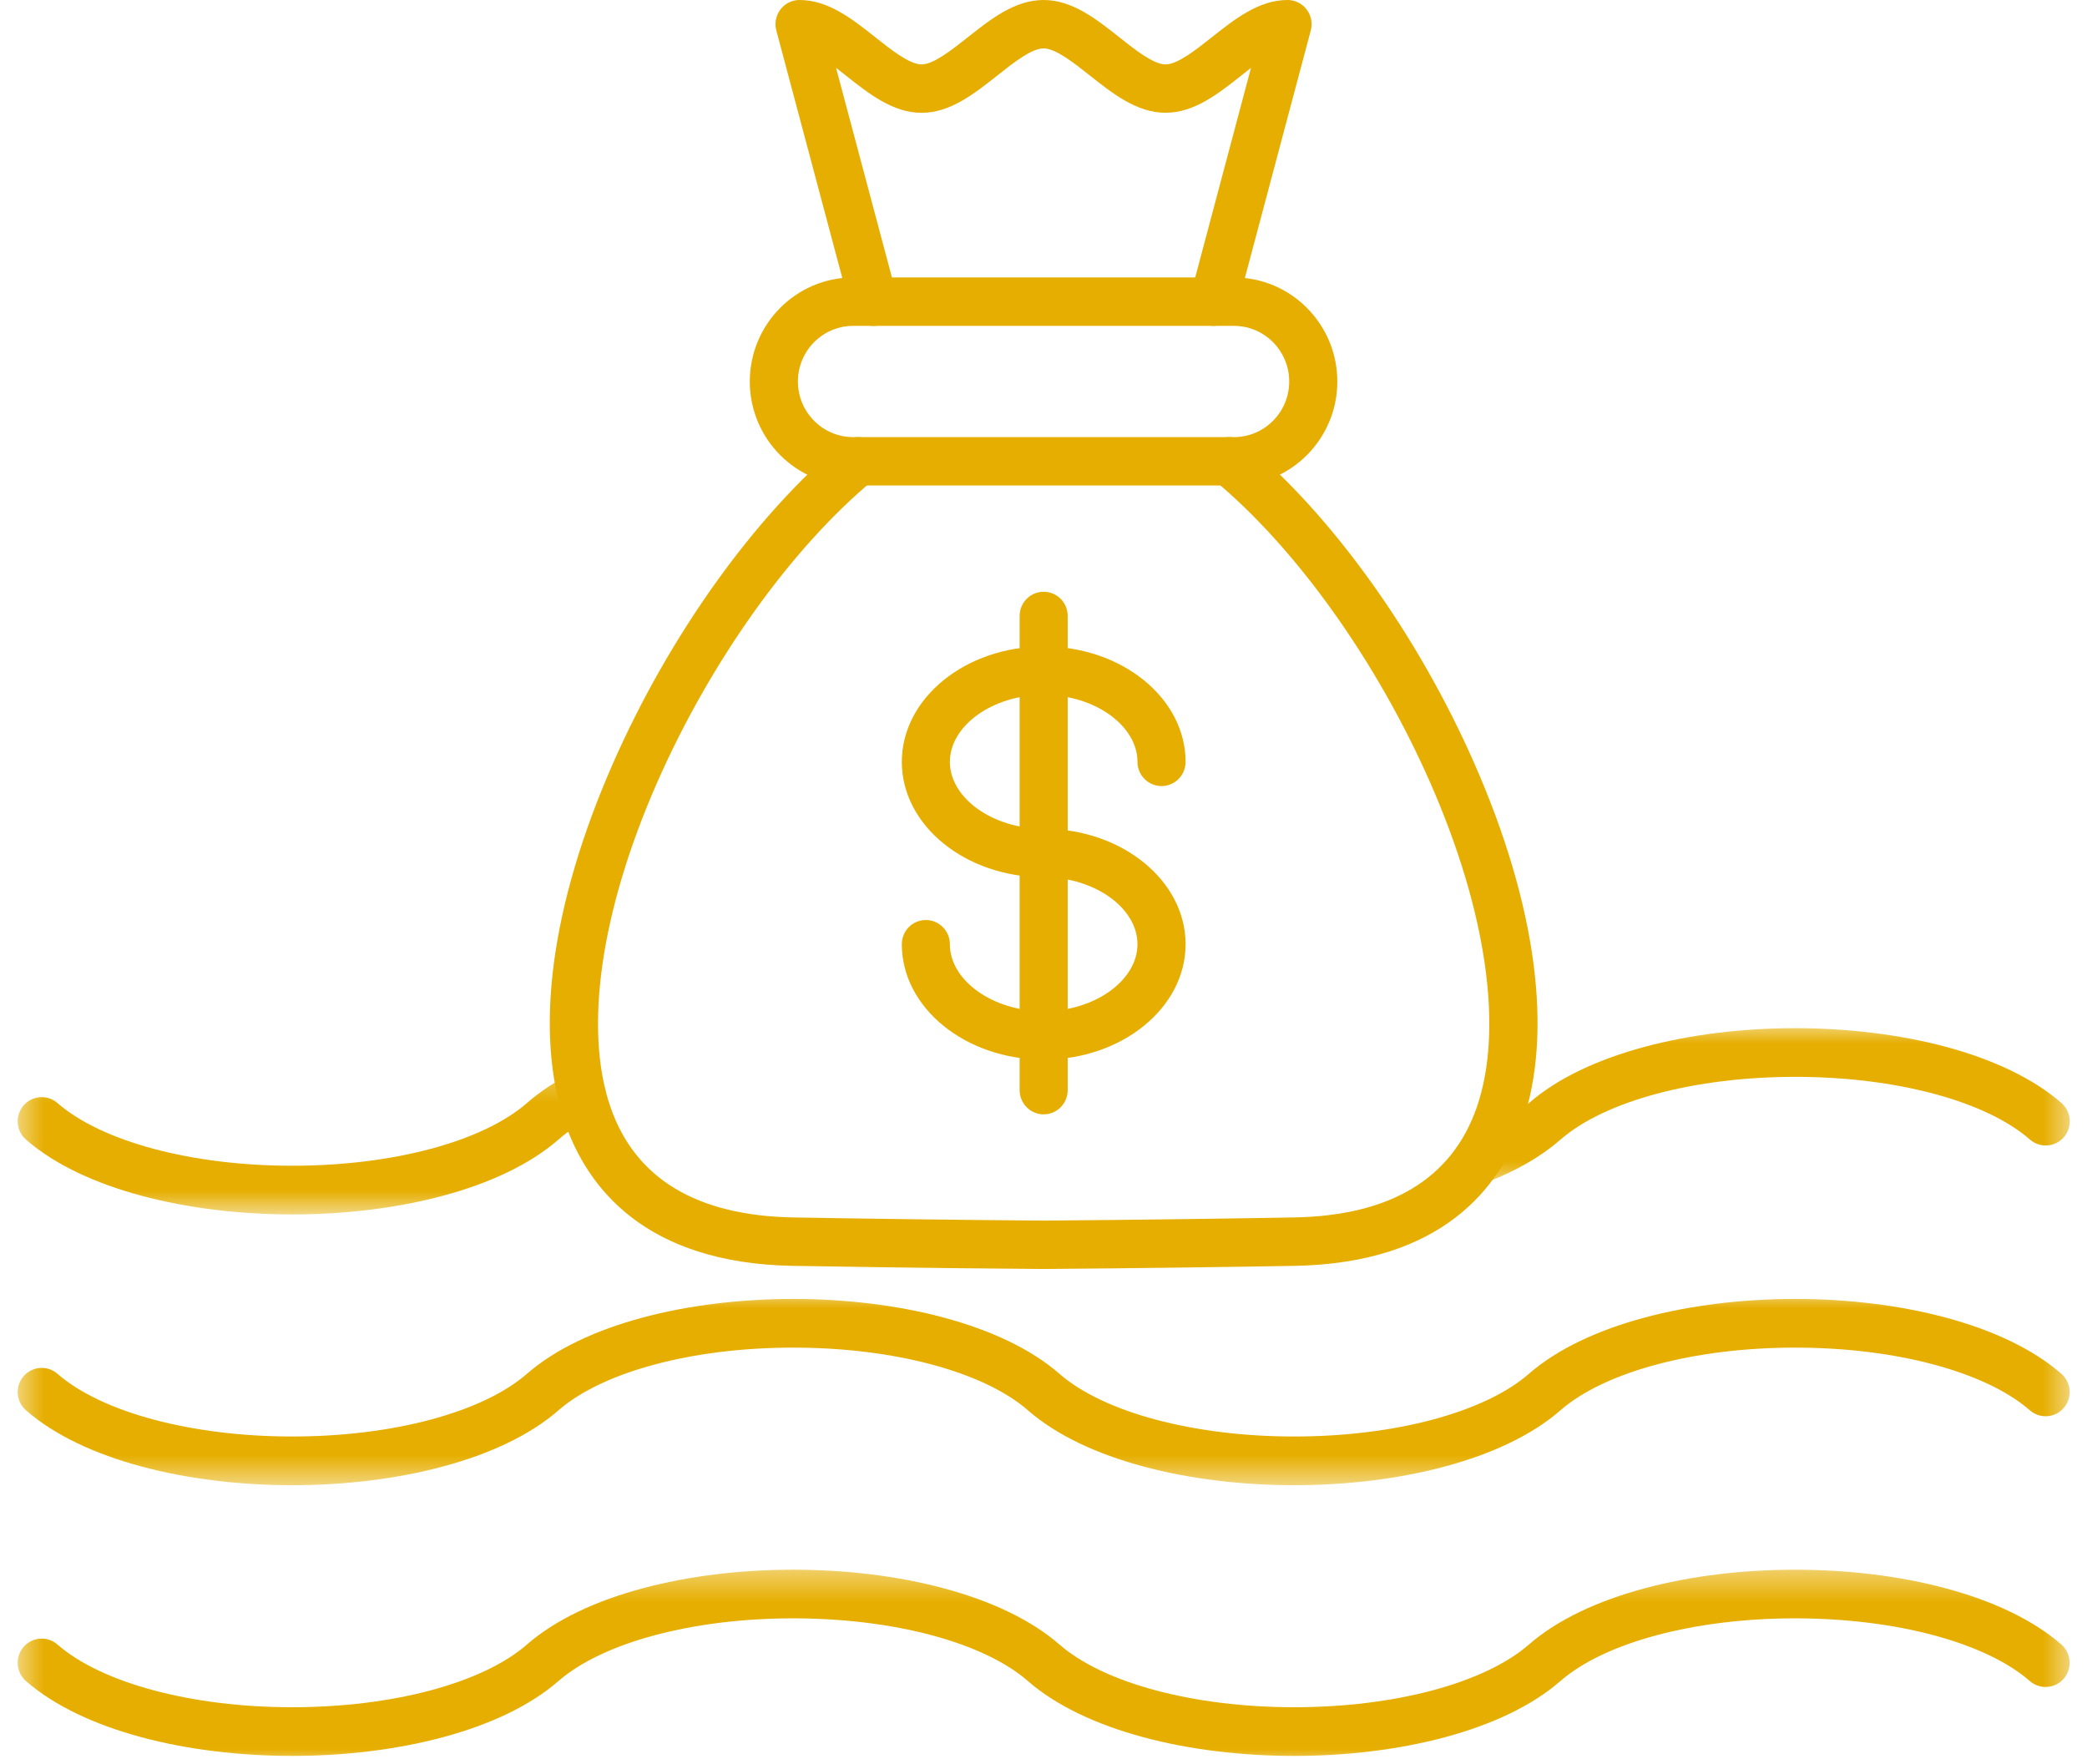 <svg width="71" height="60" viewBox="0 0 71 60" fill="none" xmlns="http://www.w3.org/2000/svg">
<mask id="mask0_405_3693" style="mask-type:luminance" maskUnits="userSpaceOnUse" x="0" y="36" width="21" height="6">
<path d="M0.5 36.312H20.838V41.366H0.5V36.312Z" fill="white"/>
</mask>
<g mask="url(#mask0_405_3693)">
<path fill-rule="evenodd" clip-rule="evenodd" d="M9.941 41.314C6.386 41.314 2.831 40.465 0.884 38.768C0.542 38.469 0.506 37.951 0.802 37.607C1.098 37.264 1.615 37.227 1.955 37.524C3.465 38.839 6.526 39.657 9.941 39.657C13.358 39.657 16.418 38.839 17.927 37.524C18.374 37.135 18.851 36.817 19.432 36.526C19.835 36.321 20.326 36.484 20.529 36.89C20.732 37.296 20.568 37.792 20.166 37.995C19.703 38.228 19.343 38.468 18.997 38.768C18.997 38.768 18.997 38.768 18.996 38.769C17.05 40.465 13.496 41.314 9.941 41.314Z" fill="#E6AE00"/>
</g>
<mask id="mask1_405_3693" style="mask-type:luminance" maskUnits="userSpaceOnUse" x="49" y="34" width="22" height="7">
<path d="M49.344 34.733H70.501V40.418H49.344V34.733Z" fill="white"/>
</mask>
<g mask="url(#mask1_405_3693)">
<path fill-rule="evenodd" clip-rule="evenodd" d="M50.264 40.278C49.935 40.278 49.621 40.075 49.499 39.746C49.338 39.32 49.552 38.847 49.975 38.686C50.82 38.364 51.488 37.986 52.017 37.524C52.018 37.524 52.018 37.523 52.018 37.523C55.912 34.129 66.239 34.129 70.132 37.524C70.473 37.821 70.51 38.342 70.214 38.685C69.918 39.027 69.403 39.065 69.06 38.767C67.551 37.451 64.491 36.633 61.074 36.633C57.658 36.633 54.599 37.451 53.09 38.767C53.09 38.767 53.09 38.767 53.088 38.767C52.413 39.356 51.583 39.834 50.554 40.226C50.458 40.262 50.359 40.278 50.264 40.278Z" fill="#E6AE00"/>
</g>
<mask id="mask2_405_3693" style="mask-type:luminance" maskUnits="userSpaceOnUse" x="0" y="43" width="71" height="8">
<path d="M0.5 43.893H70.494V50.525H0.5V43.893Z" fill="white"/>
</mask>
<g mask="url(#mask2_405_3693)">
<path fill-rule="evenodd" clip-rule="evenodd" d="M9.941 50.525C6.386 50.525 2.831 49.676 0.884 47.977C0.542 47.68 0.506 47.162 0.802 46.818C1.098 46.475 1.615 46.438 1.955 46.735C3.465 48.05 6.526 48.868 9.941 48.868C13.357 48.868 16.416 48.05 17.926 46.736C17.926 46.735 17.926 46.735 17.927 46.735C21.821 43.34 32.146 43.34 36.041 46.734C36.041 46.734 36.042 46.734 36.042 46.735C37.552 48.05 40.611 48.868 44.027 48.868C47.445 48.868 50.504 48.05 52.014 46.735C52.014 46.734 52.015 46.734 52.015 46.734C55.911 43.34 66.235 43.34 70.128 46.735C70.469 47.032 70.506 47.553 70.21 47.895C69.914 48.24 69.398 48.275 69.056 47.977C67.548 46.662 64.487 45.844 61.07 45.844C57.654 45.844 54.594 46.662 53.086 47.977C53.084 47.979 53.083 47.979 53.083 47.98C49.188 51.373 38.867 51.373 34.973 47.98C34.972 47.98 34.972 47.979 34.971 47.977C33.461 46.662 30.4 45.844 26.985 45.844C23.569 45.844 20.508 46.662 19 47.977C17.052 49.676 13.496 50.525 9.941 50.525Z" fill="#E6AE00"/>
</g>
<mask id="mask3_405_3693" style="mask-type:luminance" maskUnits="userSpaceOnUse" x="0" y="53" width="71" height="7">
<path d="M0.5 53.367H70.494V60H0.5V53.367Z" fill="white"/>
</mask>
<g mask="url(#mask3_405_3693)">
<path fill-rule="evenodd" clip-rule="evenodd" d="M9.941 59.734C6.386 59.734 2.831 58.886 0.884 57.188C0.542 56.89 0.506 56.37 0.802 56.028C1.098 55.682 1.615 55.648 1.955 55.945C3.465 57.26 6.526 58.078 9.941 58.078C13.358 58.078 16.418 57.26 17.927 55.945C17.927 55.944 17.928 55.943 17.928 55.943C21.825 52.55 32.148 52.55 36.042 55.945C36.042 55.945 36.042 55.945 36.043 55.945C37.552 57.26 40.611 58.078 44.027 58.078C47.445 58.078 50.504 57.26 52.014 55.945C55.907 52.55 66.234 52.55 70.128 55.945C70.469 56.242 70.506 56.761 70.21 57.105C69.914 57.448 69.398 57.485 69.056 57.188C67.547 55.872 64.487 55.054 61.07 55.054C57.654 55.054 54.594 55.872 53.084 57.188C49.191 60.583 38.866 60.583 34.972 57.189L34.971 57.188C33.461 55.872 30.4 55.054 26.985 55.054C23.569 55.054 20.511 55.872 19.001 57.186C19 57.188 19 57.188 18.997 57.188C17.052 58.884 13.496 59.734 9.941 59.734Z" fill="#E6AE00"/>
</g>
<path fill-rule="evenodd" clip-rule="evenodd" d="M35.507 36.046C32.845 36.046 30.68 34.285 30.68 32.122C30.68 31.666 31.044 31.298 31.497 31.298C31.948 31.298 32.315 31.666 32.315 32.122C32.315 33.356 33.776 34.4 35.507 34.4C37.237 34.4 38.697 33.356 38.697 32.122C38.697 30.886 37.237 29.842 35.507 29.842C32.845 29.842 30.68 28.082 30.68 25.918C30.68 23.753 32.845 21.992 35.507 21.992C38.168 21.992 40.334 23.753 40.334 25.918C40.334 26.372 39.967 26.741 39.516 26.741C39.064 26.741 38.697 26.372 38.697 25.918C38.697 24.682 37.236 23.638 35.507 23.638C33.776 23.638 32.315 24.682 32.315 25.918C32.315 27.152 33.776 28.195 35.507 28.195C38.168 28.195 40.334 29.957 40.334 32.122C40.334 34.285 38.168 36.046 35.507 36.046Z" fill="#E6AE00"/>
<path fill-rule="evenodd" clip-rule="evenodd" d="M35.506 37.909C35.054 37.909 34.688 37.54 34.688 37.086V20.954C34.688 20.498 35.054 20.131 35.506 20.131C35.957 20.131 36.323 20.498 36.323 20.954V37.086C36.323 37.54 35.957 37.909 35.506 37.909Z" fill="#E6AE00"/>
<path fill-rule="evenodd" clip-rule="evenodd" d="M35.505 43.169C35.498 43.169 35.491 43.169 35.485 43.169C31.691 43.142 28.009 43.08 26.97 43.063C21.93 42.974 19.978 40.378 19.227 38.214C18.16 35.14 18.735 30.794 20.848 25.982C22.766 21.612 25.691 17.528 28.672 15.057C29.019 14.768 29.536 14.819 29.823 15.168C30.111 15.52 30.062 16.038 29.712 16.328C26.919 18.643 24.164 22.5 22.345 26.645C20.429 31.013 19.855 35.031 20.772 37.671C21.613 40.099 23.71 41.36 26.998 41.416C29.139 41.454 32.5 41.502 35.51 41.523C35.512 41.523 35.513 41.523 35.514 41.523C38.526 41.501 41.875 41.454 44.011 41.416C47.302 41.36 49.396 40.099 50.239 37.671C51.156 35.031 50.581 31.013 48.665 26.645C46.846 22.5 44.092 18.643 41.299 16.328C40.949 16.038 40.899 15.52 41.187 15.168C41.475 14.818 41.99 14.768 42.339 15.057C45.32 17.528 48.244 21.612 50.162 25.982C52.275 30.794 52.851 35.14 51.784 38.214C51.032 40.378 49.08 42.974 44.039 43.063C41.897 43.1 38.532 43.147 35.51 43.169C35.509 43.169 35.507 43.169 35.505 43.169Z" fill="#E6AE00"/>
<path fill-rule="evenodd" clip-rule="evenodd" d="M41.979 16.516H29.024C27.086 16.516 25.508 14.93 25.508 12.979C25.508 11.027 27.086 9.439 29.024 9.439H41.979C43.918 9.439 45.496 11.028 45.496 12.979C45.496 14.93 43.918 16.516 41.979 16.516ZM29.024 11.086C27.988 11.086 27.145 11.935 27.145 12.978C27.145 14.021 27.988 14.87 29.024 14.87H41.979C43.017 14.87 43.859 14.021 43.859 12.979C43.859 11.935 43.017 11.086 41.979 11.086H29.024Z" fill="#E6AE00"/>
<path fill-rule="evenodd" clip-rule="evenodd" d="M29.716 11.088C29.355 11.088 29.023 10.845 28.927 10.477L26.41 1.035C26.345 0.788 26.397 0.523 26.552 0.321C26.706 0.117 26.946 0 27.202 0C28.177 0 28.993 0.645 29.783 1.271C30.326 1.701 30.943 2.191 31.352 2.191C31.76 2.191 32.376 1.701 32.921 1.271C33.71 0.645 34.527 0 35.502 0C36.478 0 37.293 0.645 38.083 1.271C38.626 1.701 39.243 2.191 39.653 2.191C40.06 2.191 40.678 1.701 41.222 1.271C42.011 0.645 42.827 0 43.803 0C44.057 0 44.297 0.118 44.452 0.321C44.606 0.523 44.66 0.788 44.593 1.035L42.079 10.477C41.961 10.916 41.512 11.176 41.075 11.058C40.64 10.942 40.381 10.49 40.498 10.051L42.559 2.308C42.45 2.393 42.34 2.48 42.234 2.565C41.444 3.19 40.628 3.836 39.653 3.836C38.678 3.836 37.861 3.19 37.072 2.565C36.527 2.134 35.911 1.646 35.502 1.646C35.093 1.646 34.477 2.134 33.934 2.565C33.142 3.19 32.328 3.838 31.352 3.838C30.376 3.838 29.56 3.19 28.771 2.565C28.664 2.48 28.553 2.393 28.443 2.308L30.507 10.051C30.622 10.49 30.364 10.942 29.927 11.059C29.856 11.078 29.785 11.088 29.716 11.088Z" fill="#E6AE00"/>
</svg>

